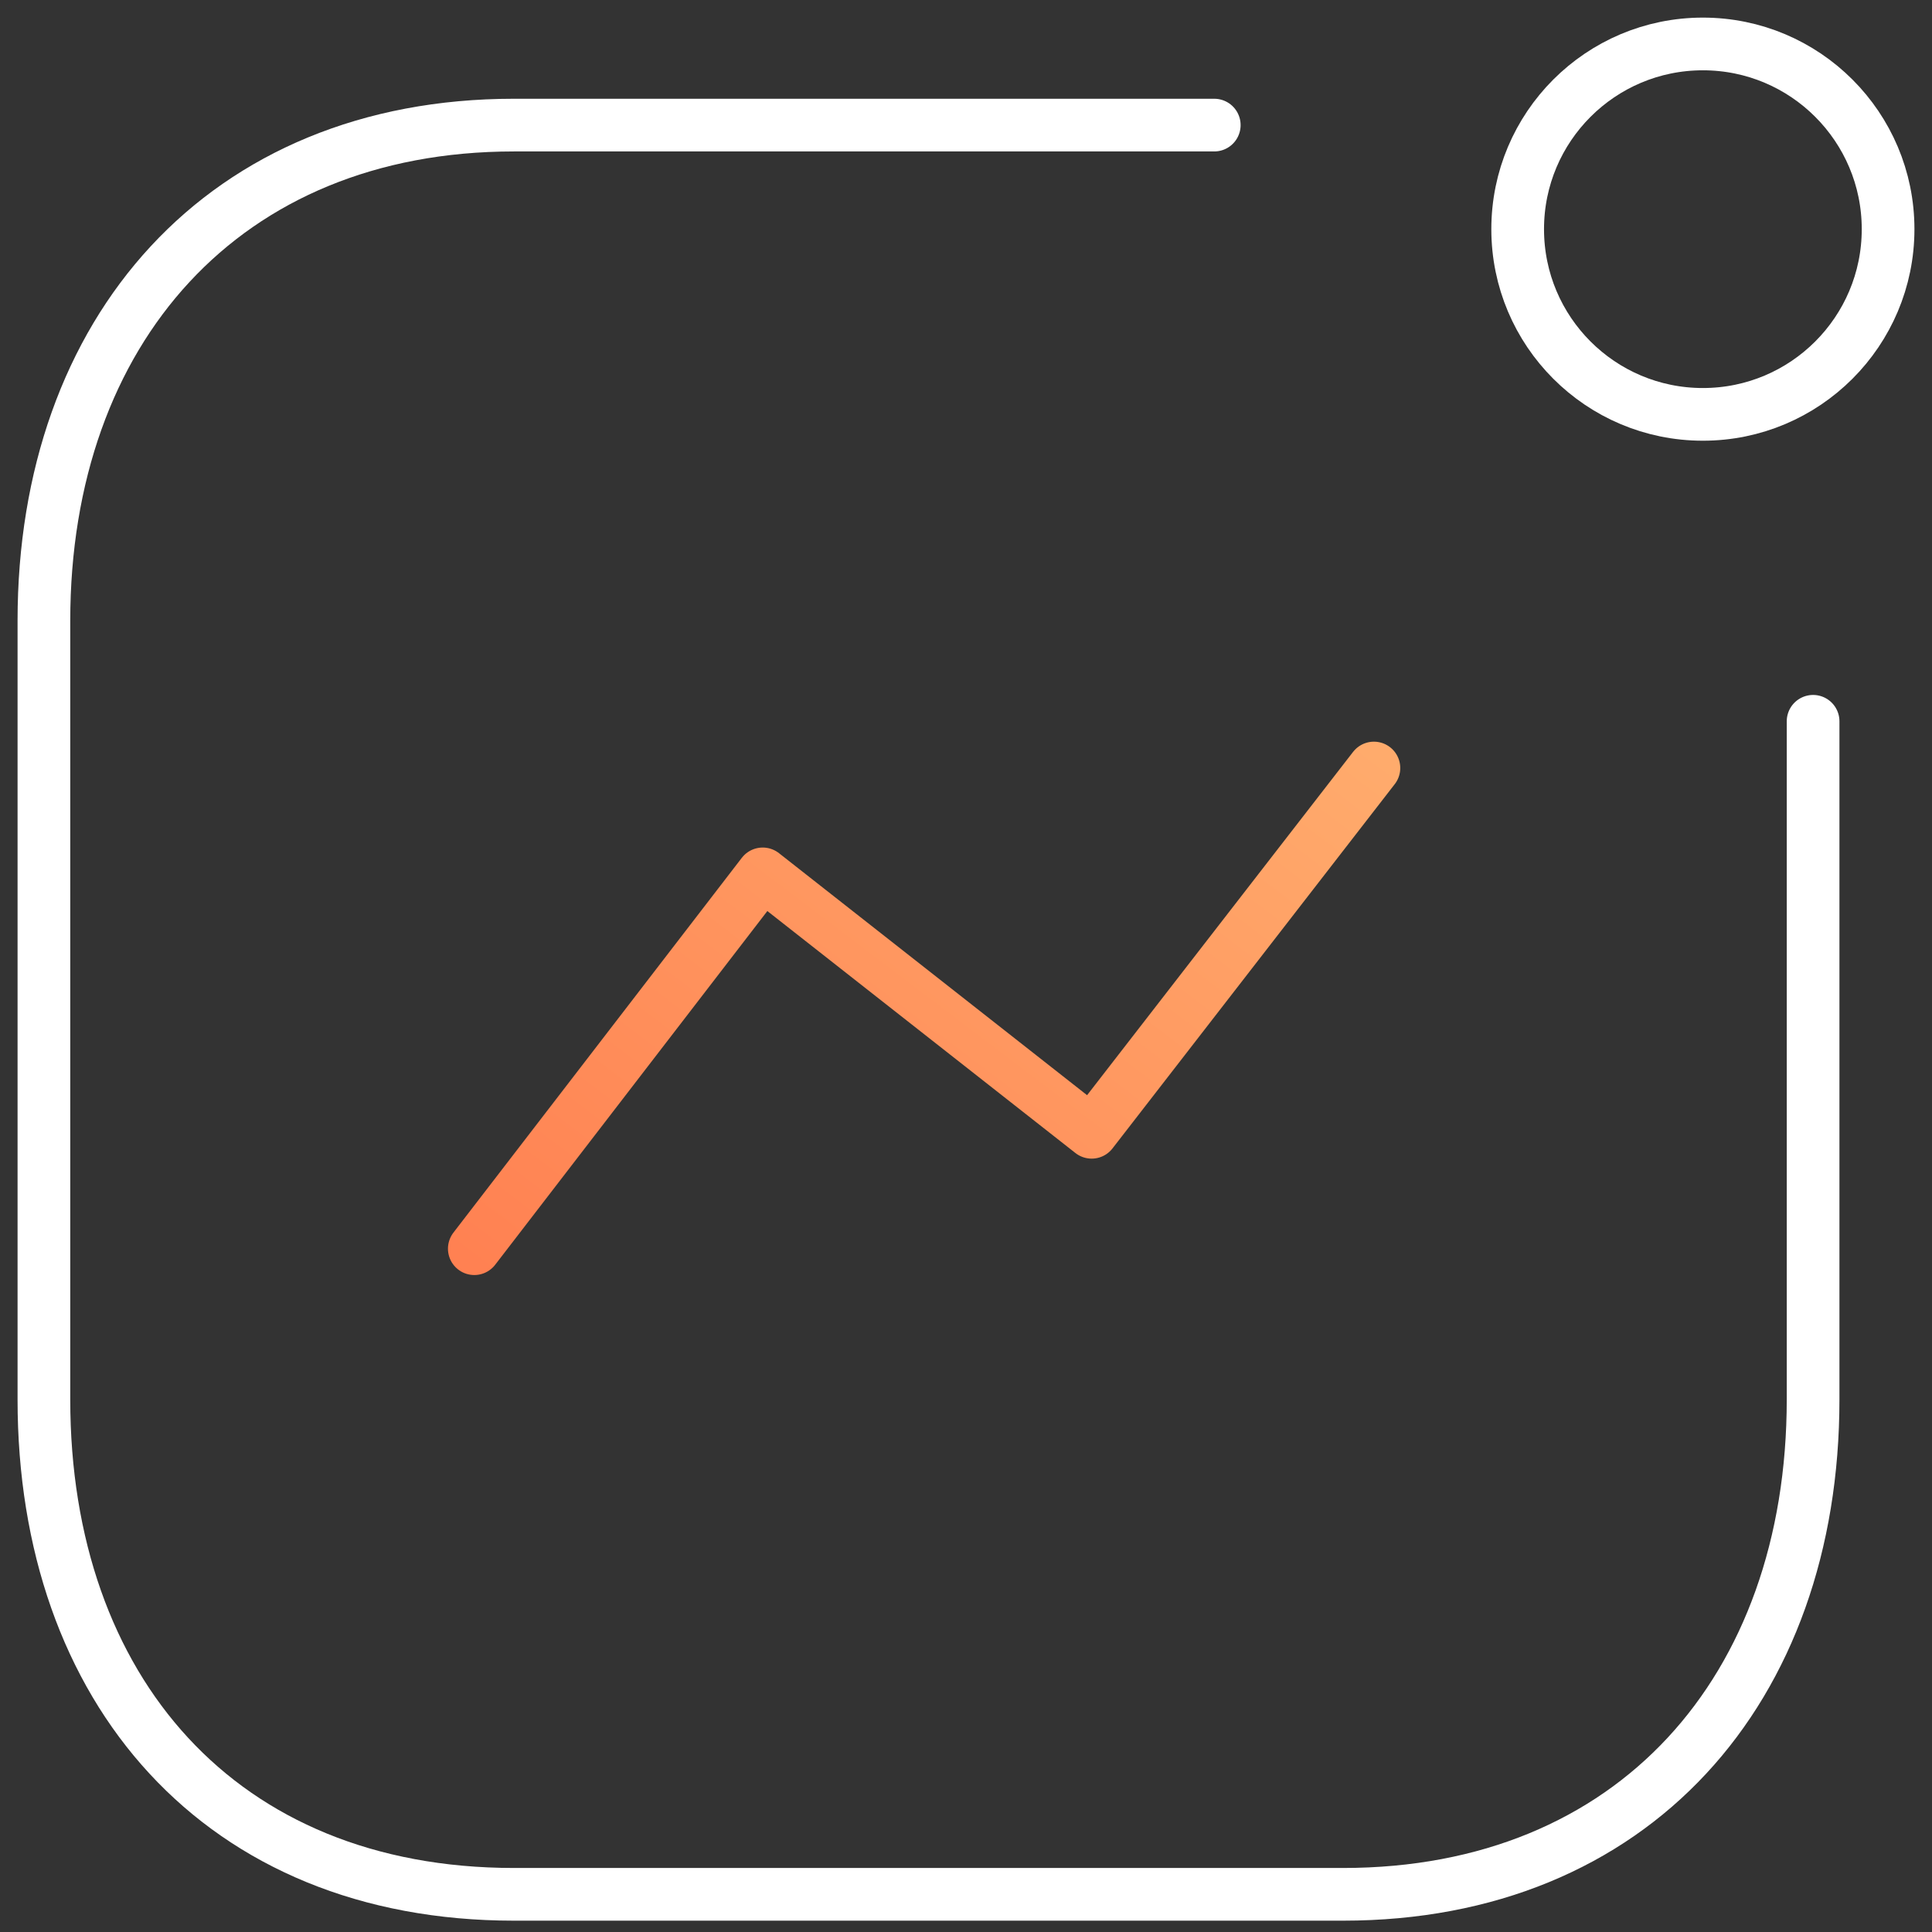 <svg width="44" height="44" viewBox="0 0 44 44" fill="none" xmlns="http://www.w3.org/2000/svg">
<rect x="0" y="0" width="44" height="44" fill="#333333" stroke="none"/>
<path d="M10.802 28.438L17.37 19.902L24.862 25.787L31.29 17.491" stroke="url(#paint0_linear)" stroke-width="1.2" stroke-linecap="round" stroke-linejoin="round"/>
<path d="M38.782 9.437C41.111 9.437 43 7.549 43 5.219C43 2.889 41.111 1.001 38.782 1.001C36.452 1.001 34.564 2.889 34.564 5.219C34.564 7.549 36.452 9.437 38.782 9.437Z" stroke="white" stroke-width="1.2" stroke-linecap="round" stroke-linejoin="round"/>
<path d="M27.654 2.849H11.706C5.097 2.849 1 7.529 1 14.137V31.873C1 38.481 5.017 43.142 11.706 43.142H30.587C37.195 43.142 41.292 38.481 41.292 31.873V16.427" stroke="white" stroke-width="1.2" stroke-linecap="round" stroke-linejoin="round"/>
<defs>
<linearGradient id="paint0_linear" x1="34.554" y1="15.641" x2="18.587" y2="36.71" gradientUnits="userSpaceOnUse">
<stop stop-color="#FFB170"/>
<stop offset="1" stop-color="#FF7E50"/>
</linearGradient>
</defs>
</svg>
